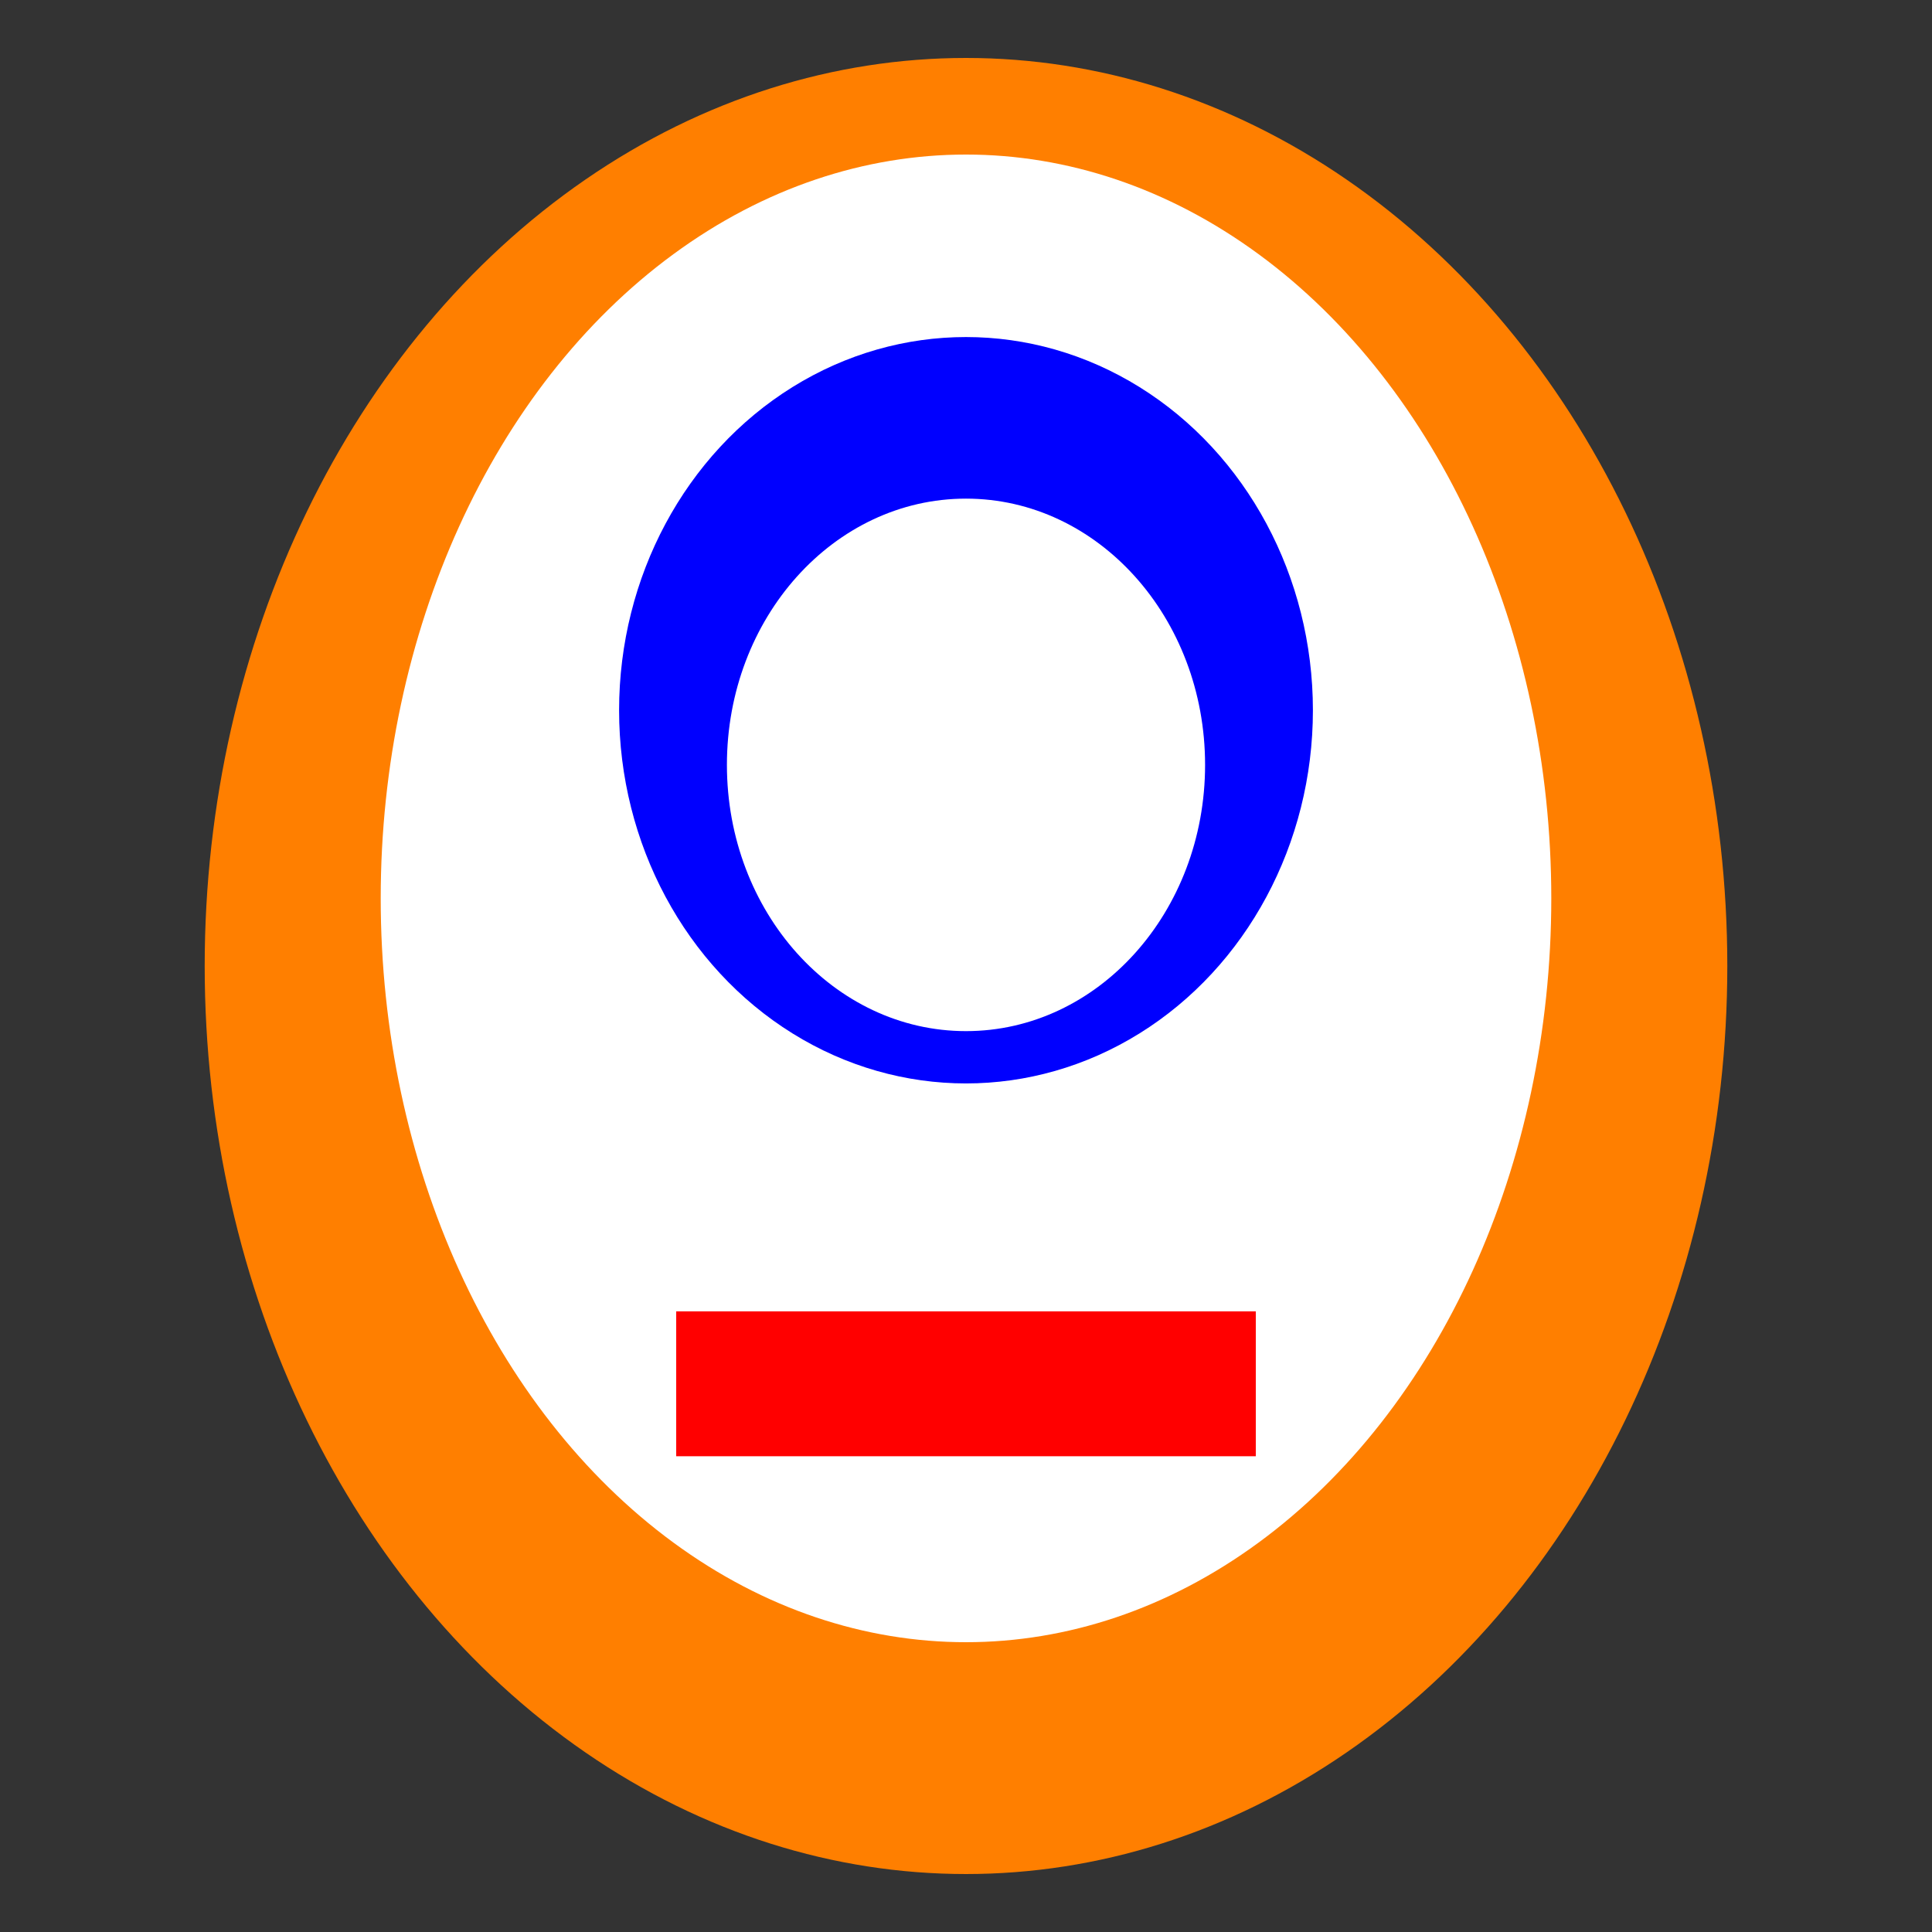 <svg width="200" height="200" xmlns="http://www.w3.org/2000/svg">
 <rect width="100%" height="100%" fill="#333333" stroke="none"/>
 <!-- Created with Method Draw - http://github.com/duopixel/Method-Draw/ -->

 <g>
  <title>background</title>
  <rect x="-1" y="-1" width="202" height="202" id="canvas_background" fill="none"/>
  <g id="canvasGrid" display="none">
   <rect id="svg_4" width="100%" height="100%" x="0" y="0" stroke-width="0" fill="url(#gridpattern)"/>
  </g>
 </g>
 <g>
  <title>Layer 1</title>
  <ellipse fill="#ff7f00" stroke-width="1.5" cx="100" cy="100" id="svg_1" rx="78.81" ry="94" stroke="#0f0f00" stroke-opacity="0"/>
  <ellipse fill="#ffffff" stroke-width="1.5" cx="100" cy="93" id="svg_2" rx="60.589" ry="77" stroke="#0f0f00" stroke-opacity="0"/>
  <ellipse fill="#0000ff" stroke-width="1.5" stroke-opacity="0" cx="100" cy="73.524" id="svg_3" rx="35.912" ry="38.633" stroke="#0f0f00"/>
  <rect fill="#ff0000" stroke="#0f0f00" stroke-width="1.5" stroke-opacity="0" x="70" y="135.75" width="60" height="15" id="svg_5"/>
  <ellipse fill="#ffffff" stroke-width="1.5" stroke-opacity="0" cx="100" cy="79.18" id="svg_6" rx="24.75" ry="27.562" stroke="#0f0f00"/>
 </g>
</svg>